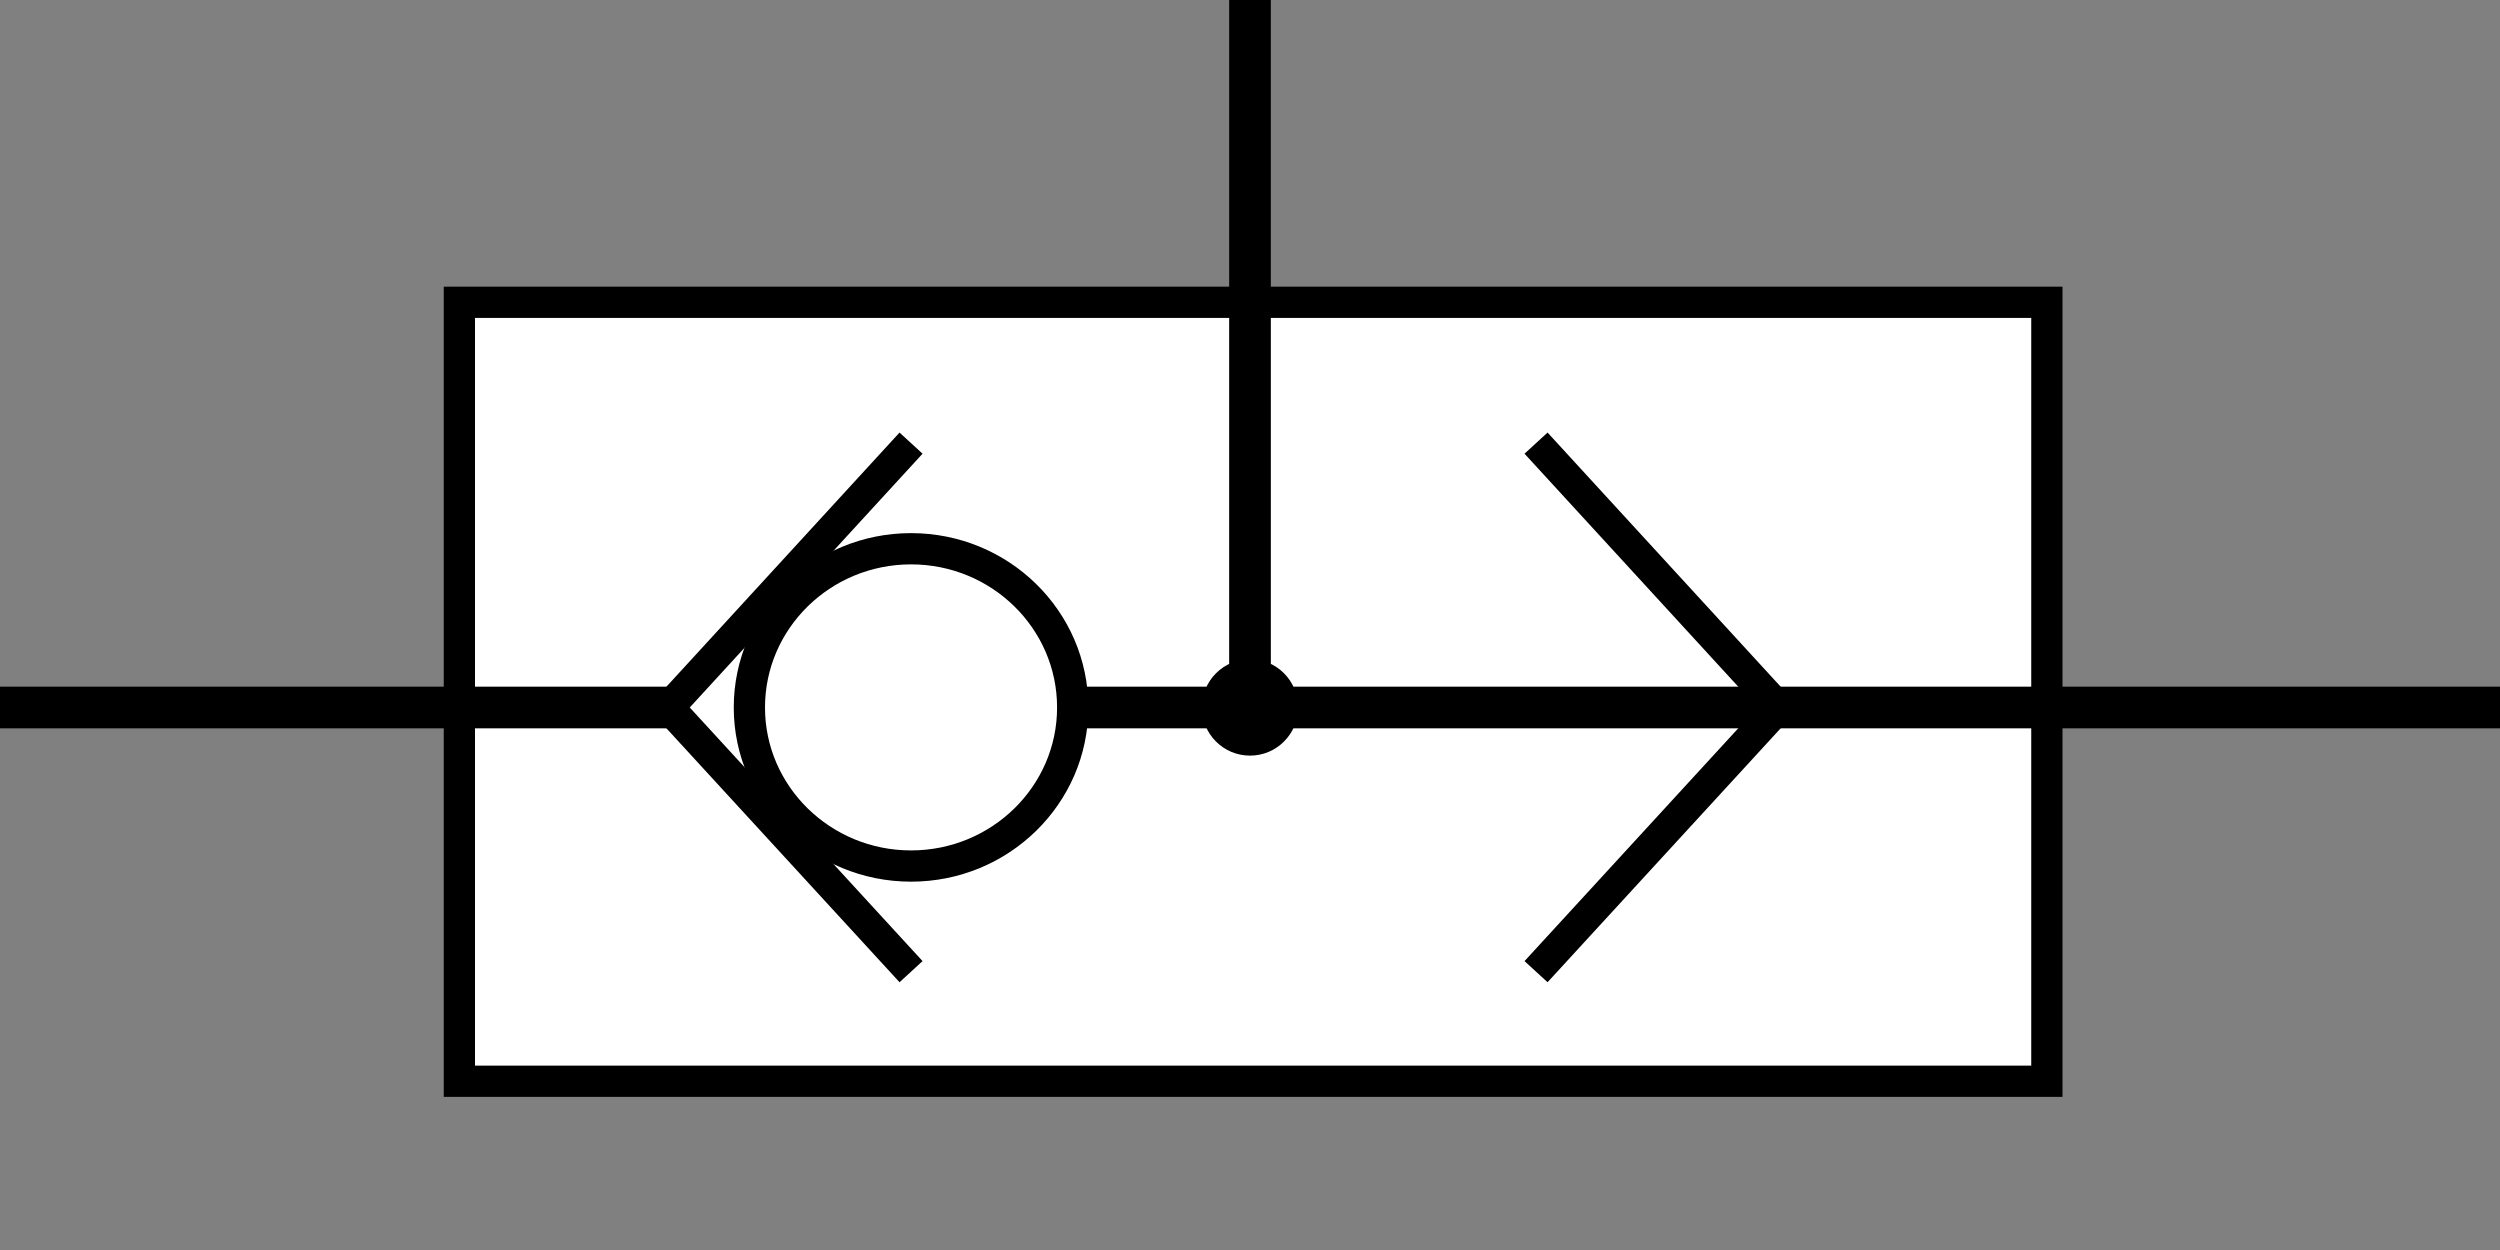 <?xml version="1.0" encoding="UTF-8" standalone="no"?>
<!DOCTYPE svg PUBLIC "-//W3C//DTD SVG 1.1//EN" "http://www.w3.org/Graphics/SVG/1.1/DTD/svg11.dtd">
<svg version="1.1" xmlns="http://www.w3.org/2000/svg" xmlns:xlink="http://www.w3.org/1999/xlink" preserveAspectRatio="xMidYMid meet" viewBox="0 0 120 60" width="120" height="60"><rect x="0" y="0" width="120" height="60" fill="#808080" stroke="none"/><defs><path d="M22.05 14.51L98.25 14.51L98.25 51.9L22.05 51.9L22.05 14.51Z" id="a7V2uon7AL"></path><path d="M60 33.96L60 0" id="b5NZhHJgK2"></path><path d="M50.75 33.96L120 33.96" id="b42VTxTE0s"></path><path d="M0 33.96L32.54 33.96" id="gC30mcxxc"></path><path d="M43.73 21.27L32.09 33.96" id="a2PlQwOkHG"></path><path d="M43.73 46.64L32.09 33.96" id="b14XyeFs7X"></path><path d="M51.49 33.96C51.49 38.16 48.01 41.57 43.73 41.57C39.45 41.57 35.97 38.16 35.97 33.96C35.97 29.75 39.45 26.34 43.73 26.34C48.01 26.34 51.49 29.75 51.49 33.96Z" id="iEvVnIAkM"></path><path d="M62.31 33.96C62.31 35.23 61.28 36.27 60 36.27C58.72 36.27 57.69 35.23 57.69 33.96C57.69 32.68 58.72 31.64 60 31.64C61.28 31.64 62.31 32.68 62.31 33.96Z" id="a5YKdupLZ"></path><path d="M73.73 21.27L85.37 33.96" id="f5zjevFdIq"></path><path d="M73.73 46.64L85.37 33.96" id="be32xe5Ir"></path></defs><g><g><g><use xlink:href="#a7V2uon7AL" opacity="1" fill="#ffffff" fill-opacity="1"></use><g><use xlink:href="#a7V2uon7AL" opacity="1" fill-opacity="0" stroke="#000000" stroke-width="1.5" stroke-opacity="1"></use></g></g><g><g><use xlink:href="#b5NZhHJgK2" opacity="1" fill-opacity="0" stroke="#000000" stroke-width="2" stroke-opacity="1"></use></g></g><g><g><use xlink:href="#b42VTxTE0s" opacity="1" fill-opacity="0" stroke="#000000" stroke-width="2" stroke-opacity="1"></use></g></g><g><g><use xlink:href="#gC30mcxxc" opacity="1" fill-opacity="0" stroke="#000000" stroke-width="2" stroke-opacity="1"></use></g></g><g><g><use xlink:href="#a2PlQwOkHG" opacity="1" fill-opacity="0" stroke="#000000" stroke-width="1.5" stroke-opacity="1"></use></g></g><g><g><use xlink:href="#b14XyeFs7X" opacity="1" fill-opacity="0" stroke="#000000" stroke-width="1.5" stroke-opacity="1"></use></g></g><g><use xlink:href="#iEvVnIAkM" opacity="1" fill="#ffffff" fill-opacity="1"></use><g><use xlink:href="#iEvVnIAkM" opacity="1" fill-opacity="0" stroke="#000000" stroke-width="1.5" stroke-opacity="1"></use></g></g><g><use xlink:href="#a5YKdupLZ" opacity="1" fill="#000000" fill-opacity="1"></use></g><g><g><use xlink:href="#f5zjevFdIq" opacity="1" fill-opacity="0" stroke="#000000" stroke-width="1.5" stroke-opacity="1"></use></g></g><g><g><use xlink:href="#be32xe5Ir" opacity="1" fill-opacity="0" stroke="#000000" stroke-width="1.5" stroke-opacity="1"></use></g></g></g></g></svg>